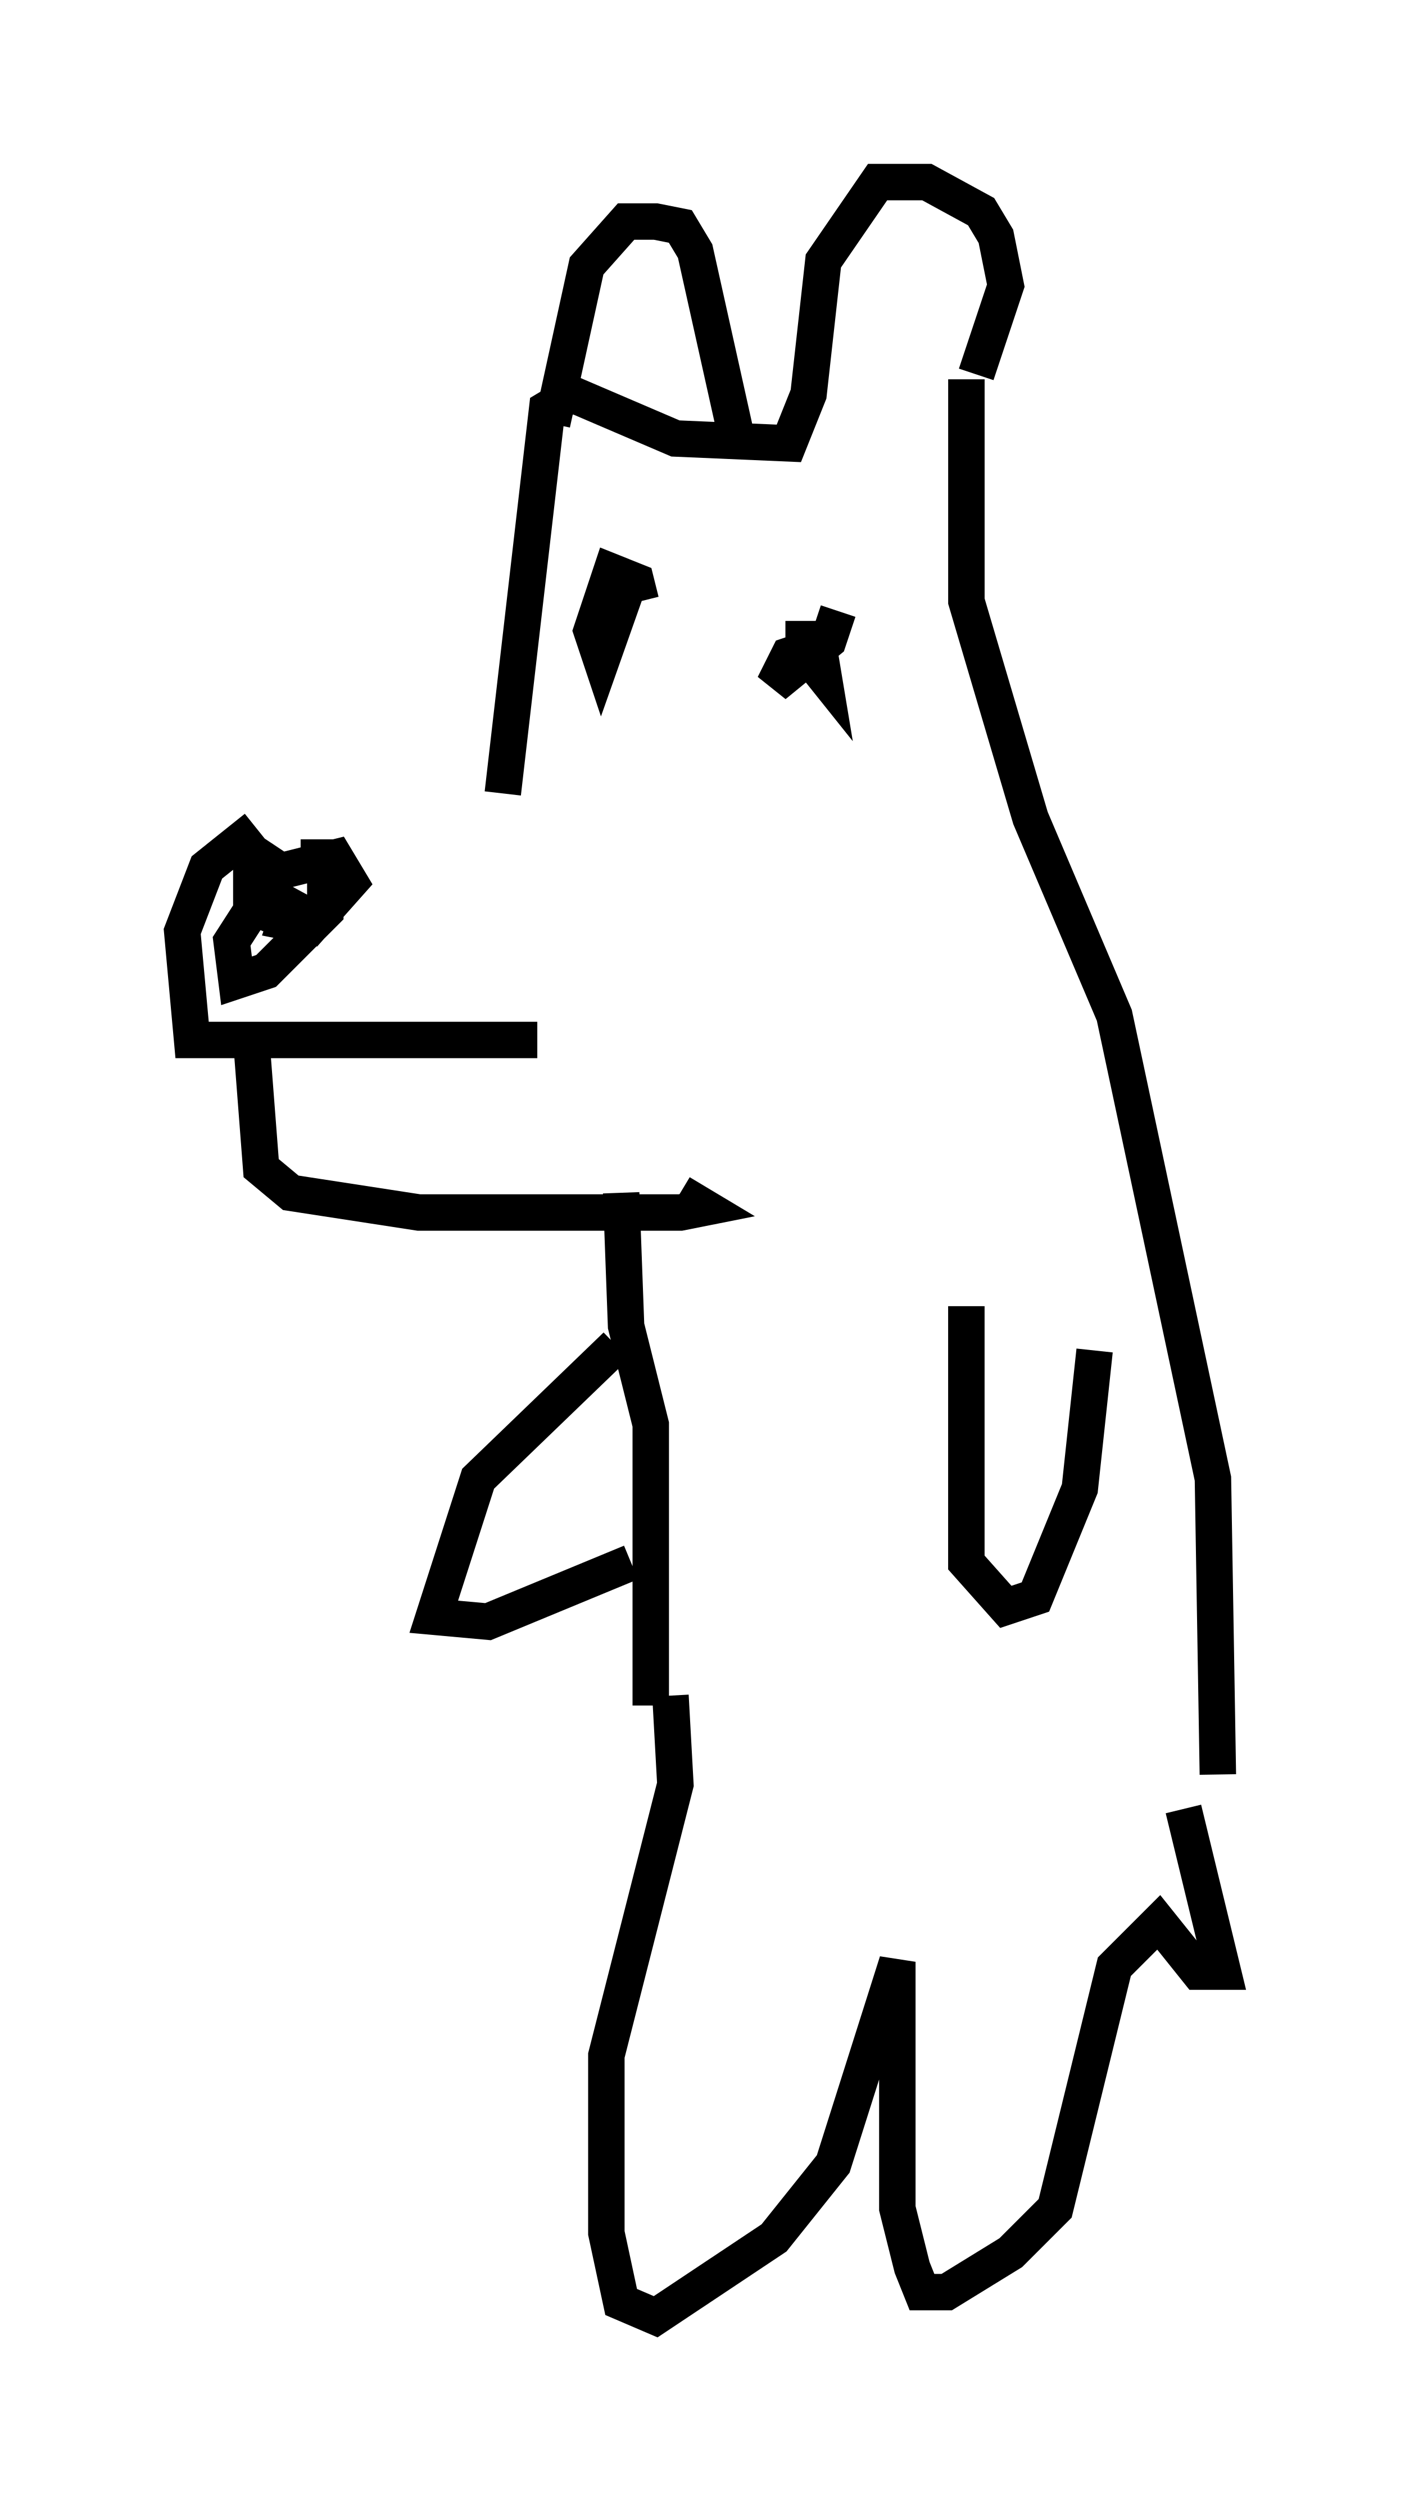 <?xml version="1.0" encoding="utf-8" ?>
<svg baseProfile="full" height="68.592" version="1.1" width="38.552" xmlns="http://www.w3.org/2000/svg" xmlns:ev="http://www.w3.org/2001/xml-events" xmlns:xlink="http://www.w3.org/1999/xlink"><defs /><rect fill="white" height="68.592" width="38.552" x="0" y="0" /><path d="M16.773, 22.997 m-9.743, -0.271 l-1.353, 1.083 -0.677, 1.759 l0.271, 2.977 9.472, 0.0 m-7.848, 0.0 l0.271, 3.518 0.812, 0.677 l3.518, 0.541 7.172, 0.0 l0.677, -0.135 -0.677, -0.406 m-10.419, -9.202 l0.677, 0.0 0.0, 1.488 l-1.624, 1.624 -0.812, 0.271 l-0.135, -1.083 1.218, -1.894 l1.624, -0.406 0.406, 0.677 l-1.083, 1.218 -0.677, -0.135 l0.271, -0.812 -0.541, 0.677 l-0.677, -0.271 0.0, -0.947 l0.541, -0.812 m15.561, -6.36 l-0.271, 0.812 -1.488, 1.218 l0.406, -0.812 0.812, -0.271 l0.135, 0.812 -0.541, -0.677 l0.0, -0.812 m-4.736, -1.218 l-0.812, 2.3 -0.271, -0.812 l0.541, -1.624 0.677, 0.271 l0.135, 0.541 m-3.789, 5.277 l1.218, -10.555 0.677, -0.406 l2.842, 1.218 3.112, 0.135 l0.541, -1.353 0.406, -3.654 l1.488, -2.165 1.353, 0.0 l1.488, 0.812 0.406, 0.677 l0.271, 1.353 -0.812, 2.436 m-11.637, 1.353 l0.947, -4.33 1.083, -1.218 l0.812, 0.0 0.677, 0.135 l0.406, 0.677 1.083, 4.871 m6.36, -1.353 l0.0, 6.089 1.759, 5.954 l2.3, 5.413 2.706, 12.72 l0.135, 8.119 m-16.373, -15.967 l0.135, 3.654 0.677, 2.706 l0.0, 7.713 m8.66, -10.961 l0.0, 7.036 1.083, 1.218 l0.812, -0.271 1.218, -2.977 l0.406, -3.789 m-13.126, -0.135 l-3.789, 3.654 -1.218, 3.789 l1.488, 0.135 3.924, -1.624 m1.083, 3.654 l0.135, 2.436 -1.894, 7.442 l0.0, 4.871 0.406, 1.894 l0.947, 0.406 3.248, -2.165 l1.624, -2.03 1.759, -5.548 l0.0, 6.766 0.406, 1.624 l0.271, 0.677 0.677, 0.0 l1.759, -1.083 1.218, -1.218 l1.624, -6.631 1.218, -1.218 l1.083, 1.353 0.677, 0.0 l-1.083, -4.465 " fill="none" stroke="black" stroke-width="1" /></svg>